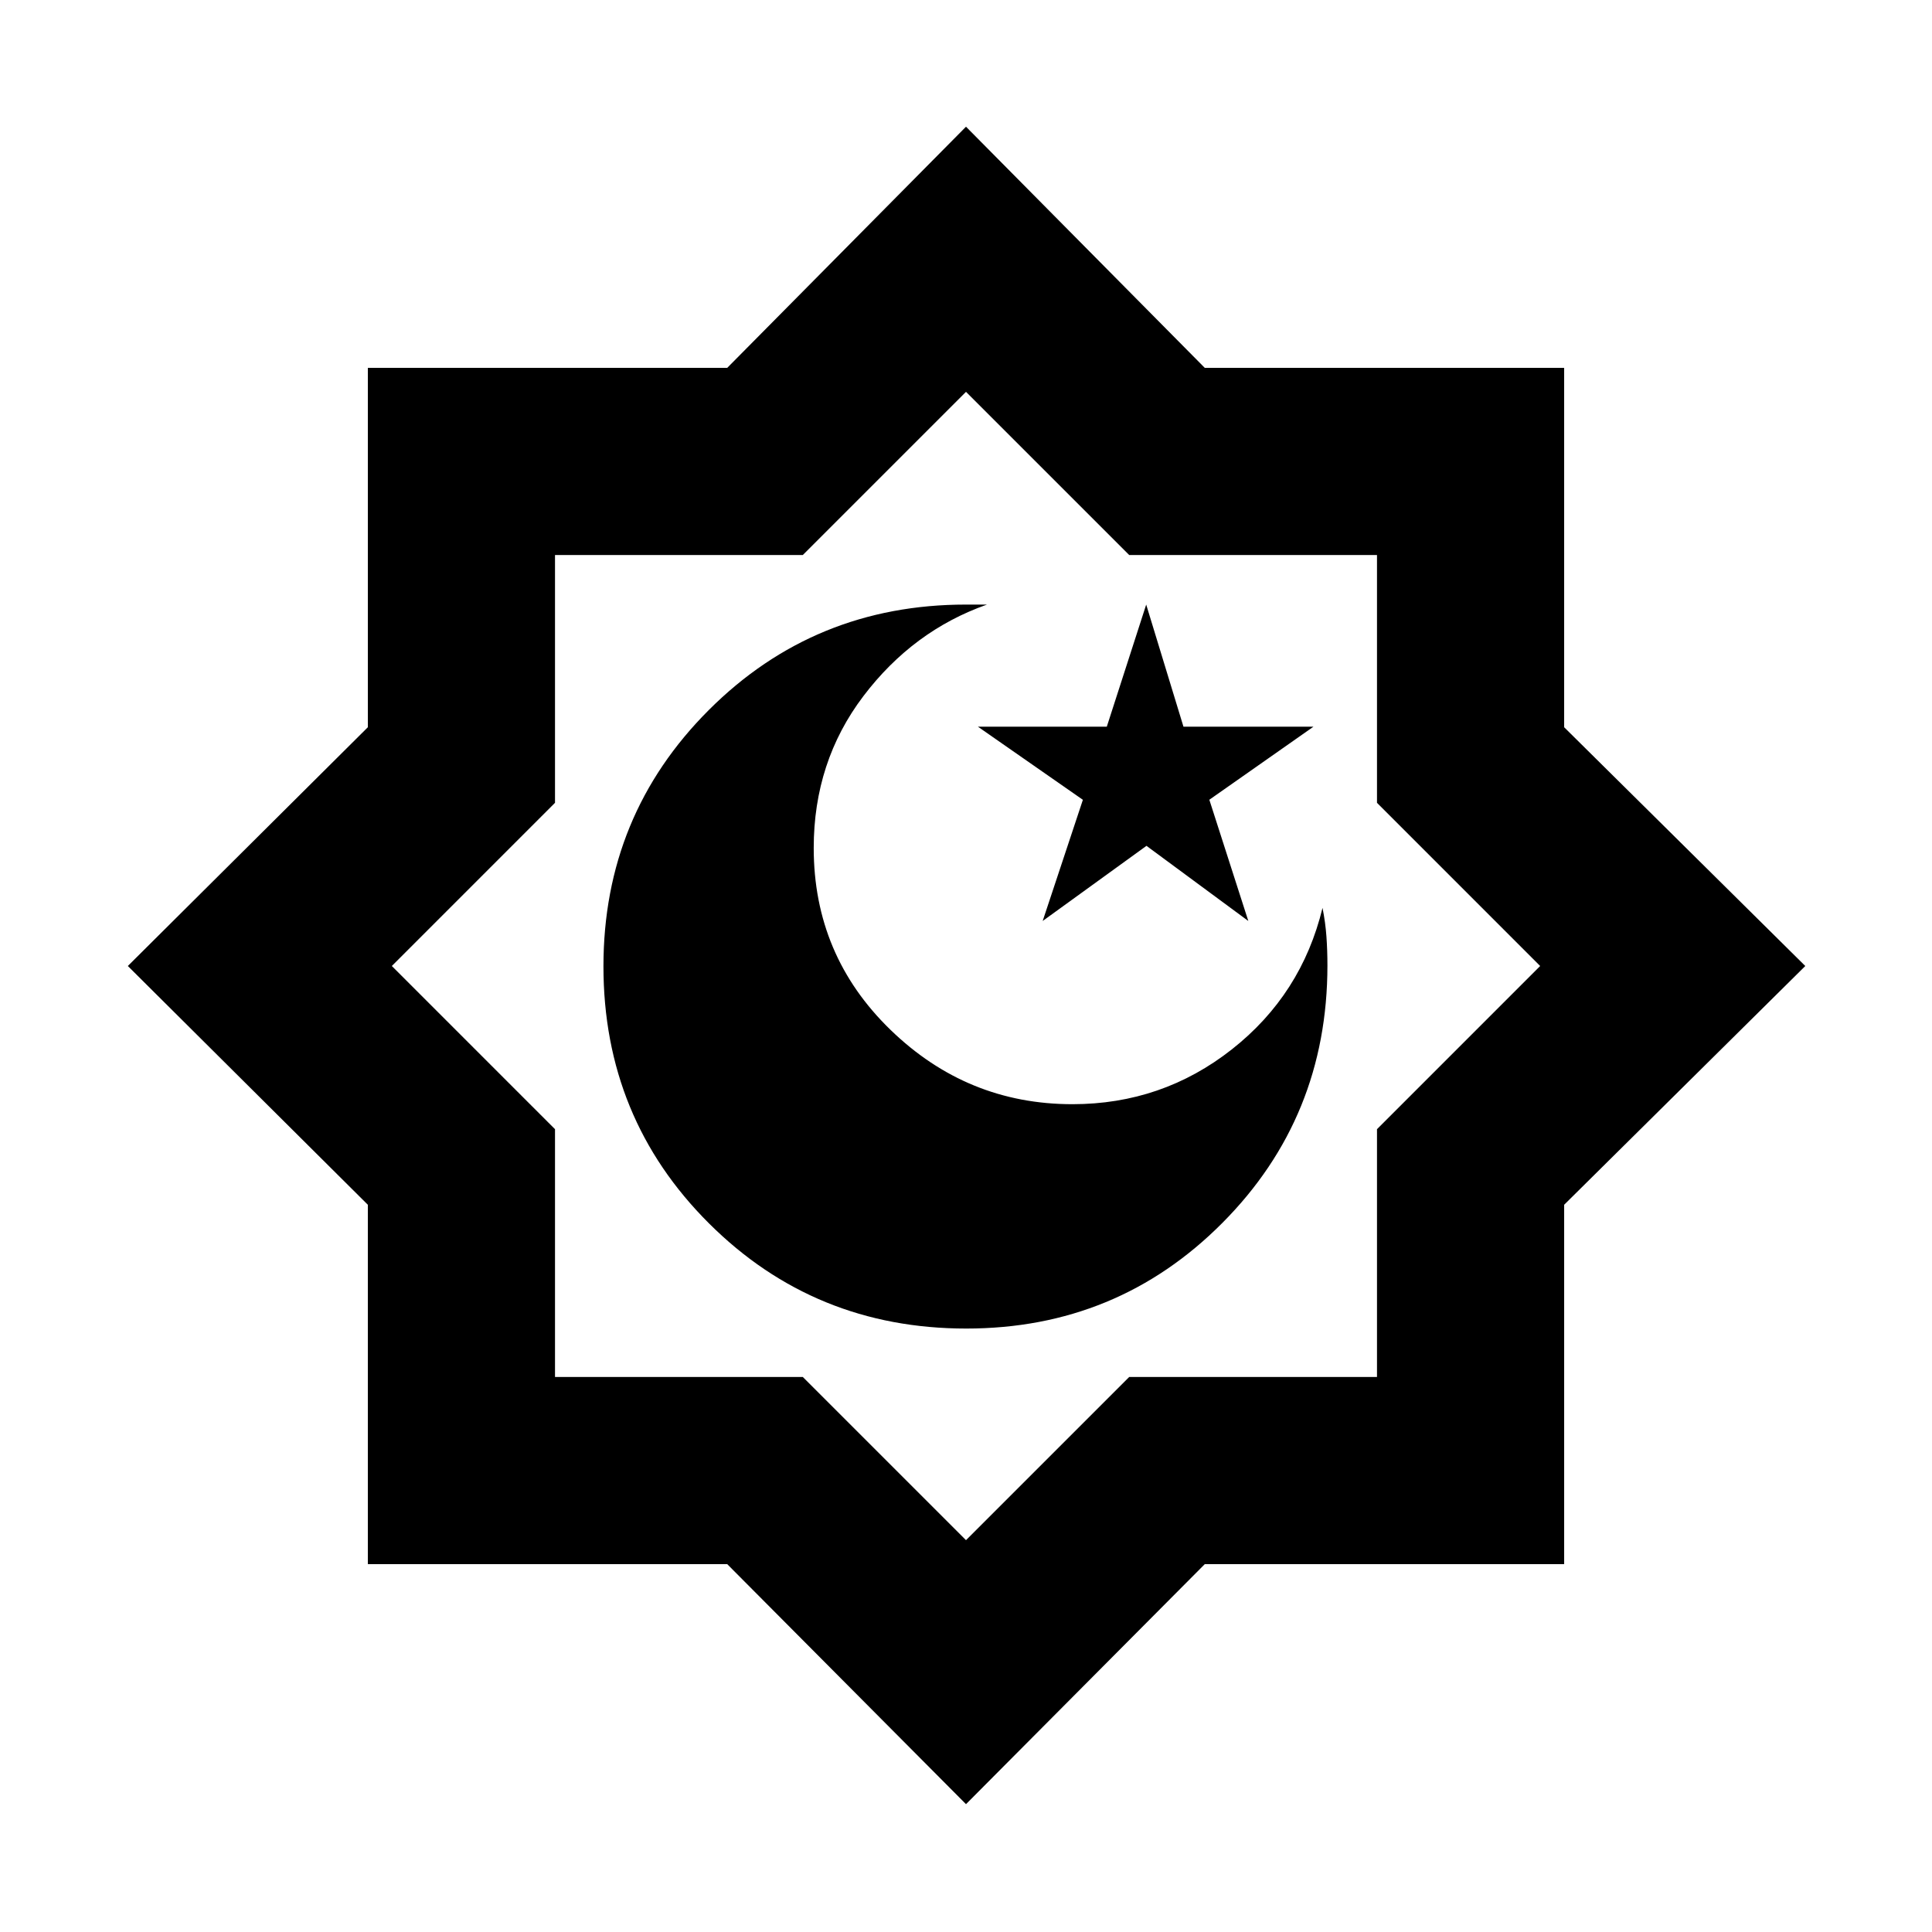 <svg xmlns="http://www.w3.org/2000/svg" height="20" viewBox="0 -960 960 960" width="20"><path d="m518.1-502.37 51.58-37.34 50.6 37.34-19.37-60.24 51.74-36.3h-64.59l-18.52-60.68-19.58 60.68h-64.03l52.15 36.33-19.98 60.21Zm-37.97 202.52q75.04 0 127.25-52.48 52.21-52.47 52.21-127.95 0-7.51-.5-14.45-.5-6.95-1.94-14.14-10.43 43.04-45.05 70.29-34.62 27.25-79.23 27.25-52.3 0-90.42-36.98-38.12-36.98-38.12-90.34 0-42.89 24.68-75.45 24.69-32.55 61.42-45.49H480q-75.36 0-127.76 52.36-52.39 52.35-52.39 127.41 0 75.43 52.43 127.7 52.44 52.27 127.85 52.27ZM480-63.52 361.36-182.78H182.78v-178.58L63.52-480l119.26-118.64v-178.58h178.58L480-897.04l118.64 119.82h178.58v178.58L897.04-480 777.22-361.36v178.58H598.64L480-63.52Zm0-131.18 81.09-81.08h123.13v-123.13L765.3-480l-81.08-81.09v-123.13H561.09L480-765.3l-81.09 81.08H275.78v123.13L194.7-480l81.08 81.09v123.13h123.13L480-194.7Zm0-285.3Z"/></svg>